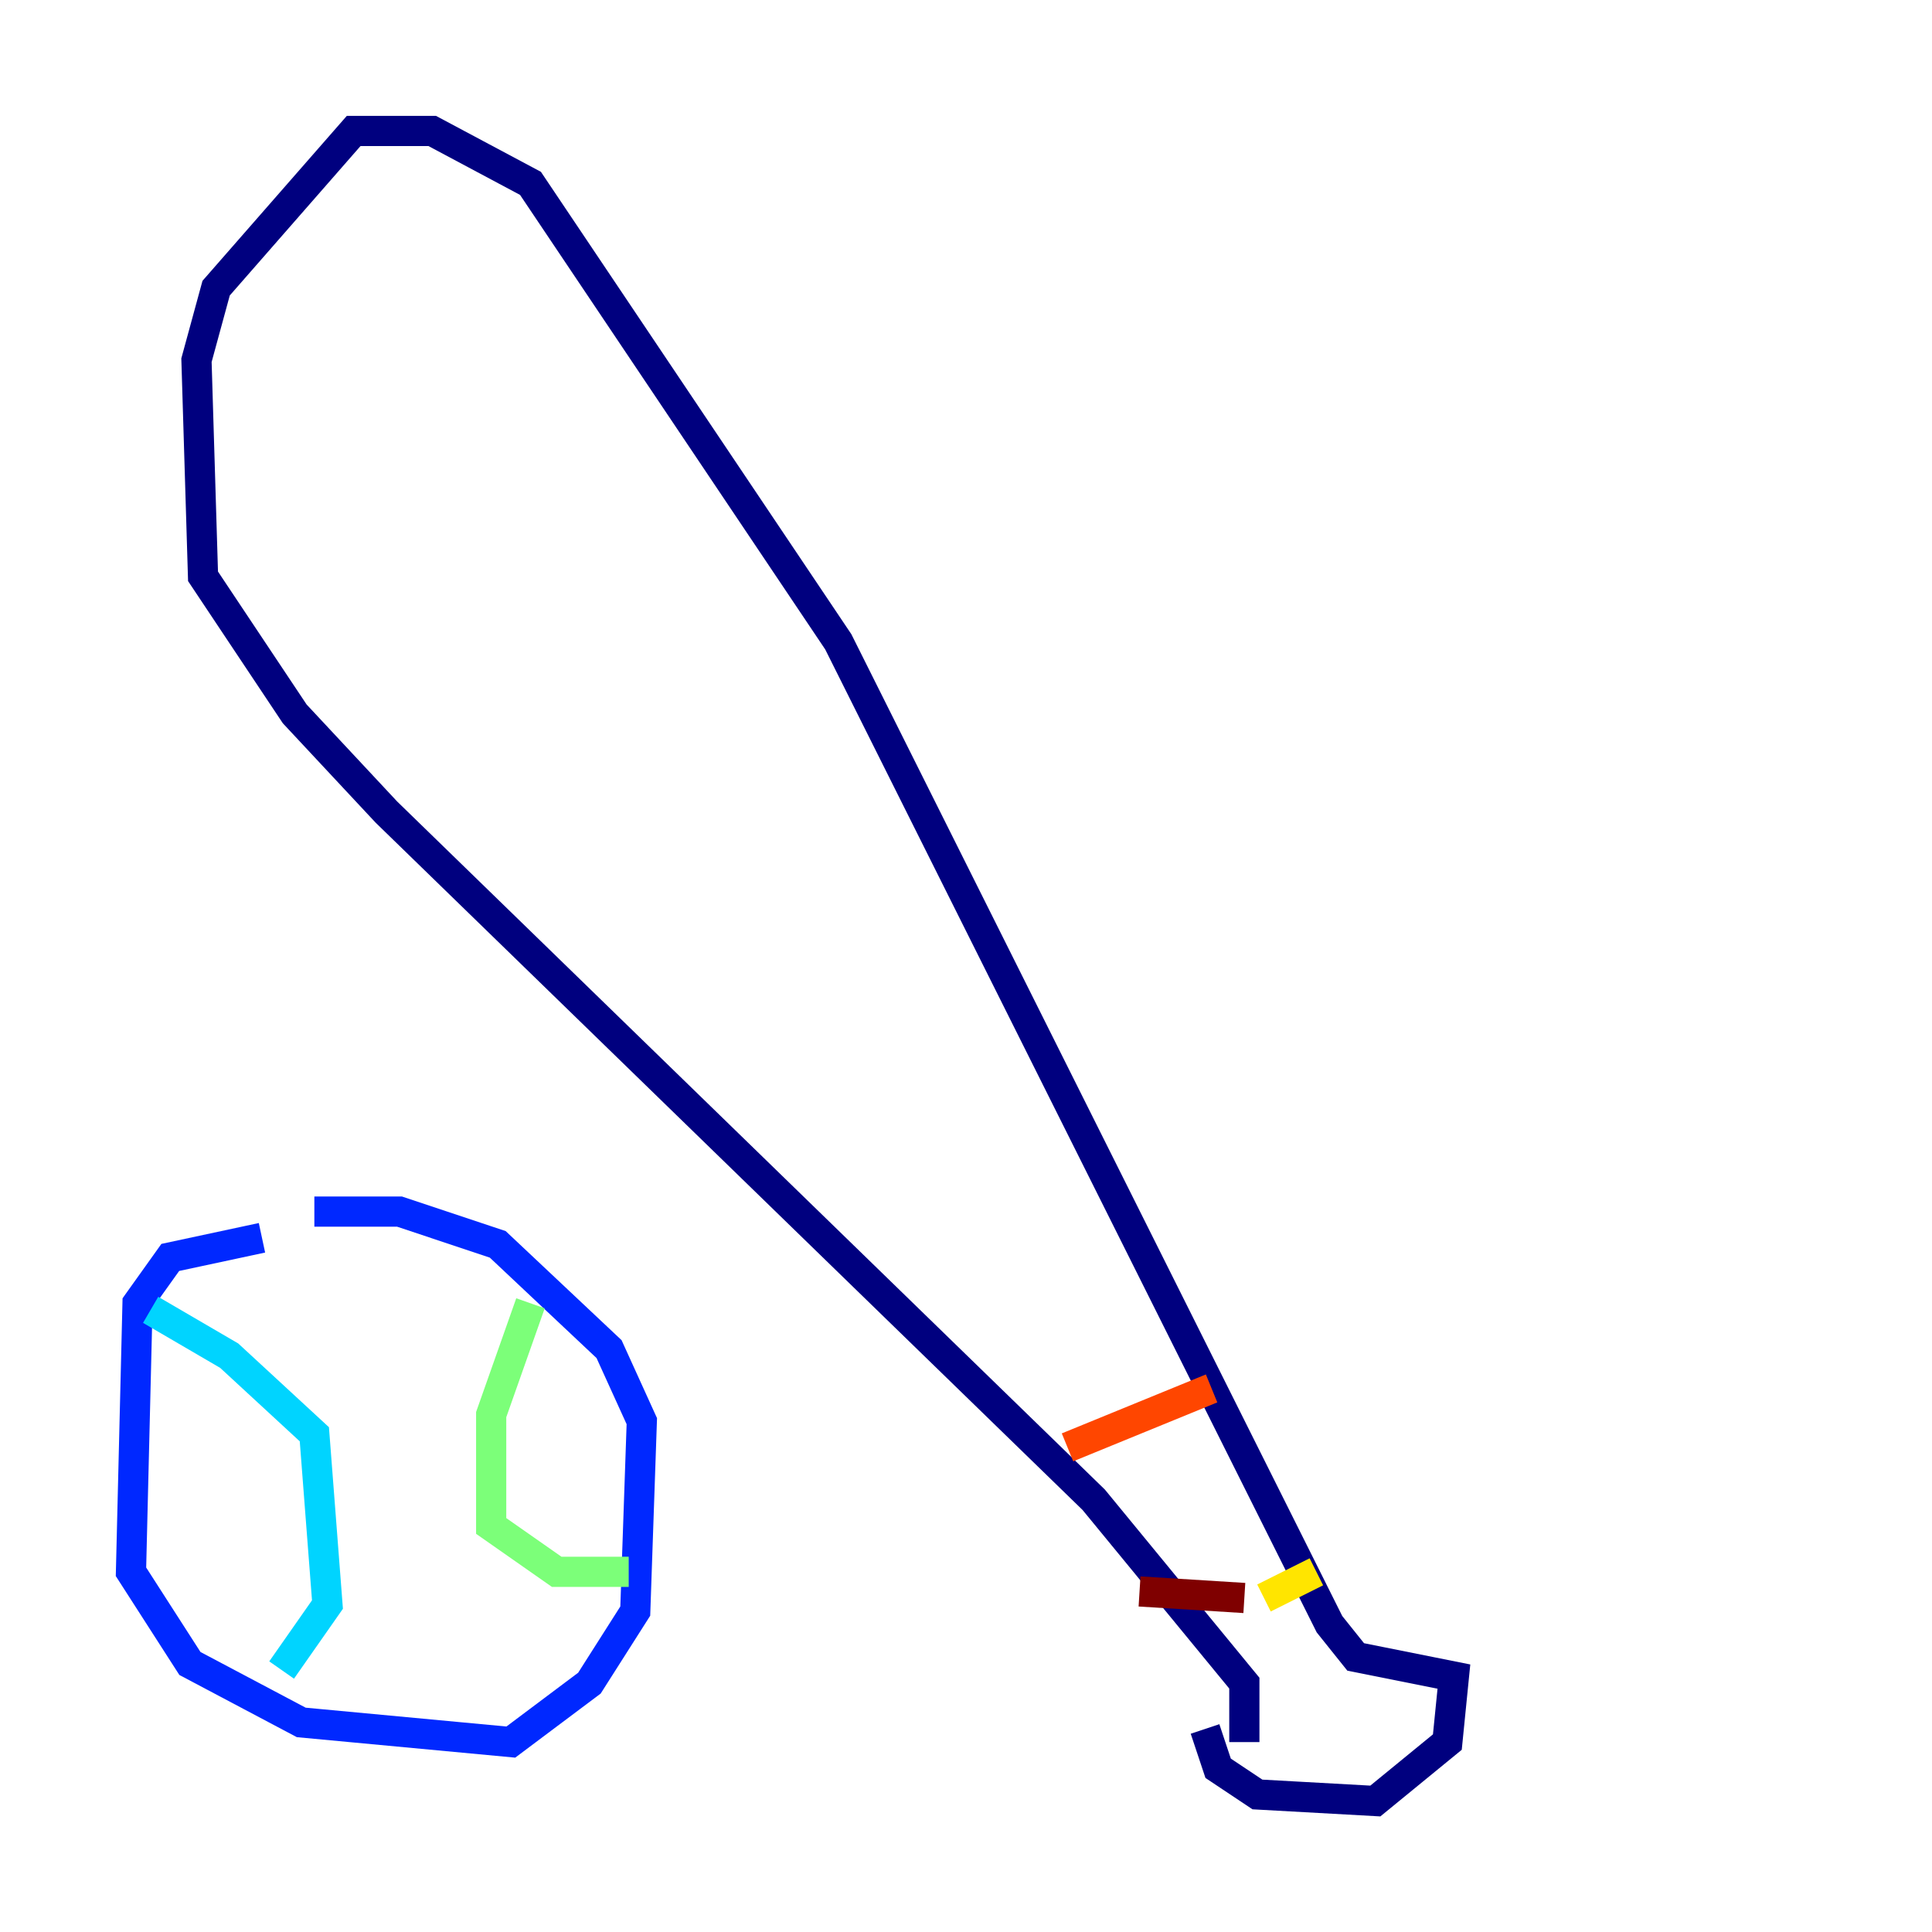 <?xml version="1.0" encoding="utf-8" ?>
<svg baseProfile="tiny" height="128" version="1.2" viewBox="0,0,128,128" width="128" xmlns="http://www.w3.org/2000/svg" xmlns:ev="http://www.w3.org/2001/xml-events" xmlns:xlink="http://www.w3.org/1999/xlink"><defs /><polyline fill="none" points="79.837,114.549 80.705,117.153 83.308,118.888 91.119,119.322 95.891,115.417 96.325,111.078 89.817,109.776 88.081,107.607 55.539,42.522 35.146,12.149 28.637,8.678 23.43,8.678 14.319,19.091 13.017,23.864 13.451,38.183 19.525,47.295 25.6,53.803 72.461,99.363 82.441,111.512 82.441,115.417" stroke="#00007f" stroke-width="2" /><polyline fill="none" points="17.356,82.007 11.281,83.308 9.112,86.346 8.678,104.136 12.583,110.21 19.959,114.115 33.844,115.417 39.051,111.512 42.088,106.739 42.522,94.156 40.352,89.383 32.976,82.441 26.468,80.271 20.827,80.271" stroke="#0028ff" stroke-width="2" /><polyline fill="none" points="9.98,86.78 15.186,89.817 20.827,95.024 21.695,106.305 18.658,110.644" stroke="#00d4ff" stroke-width="2" /><polyline fill="none" points="35.146,86.346 32.542,93.722 32.542,101.098 36.881,104.136 41.654,104.136" stroke="#7cff79" stroke-width="2" /><polyline fill="none" points="83.742,105.871 87.214,104.136" stroke="#ffe500" stroke-width="2" /><polyline fill="none" points="70.725,95.891 80.271,91.986" stroke="#ff4600" stroke-width="2" /><polyline fill="none" points="75.498,105.437 82.441,105.871" stroke="#7f0000" stroke-width="2" /></svg>
